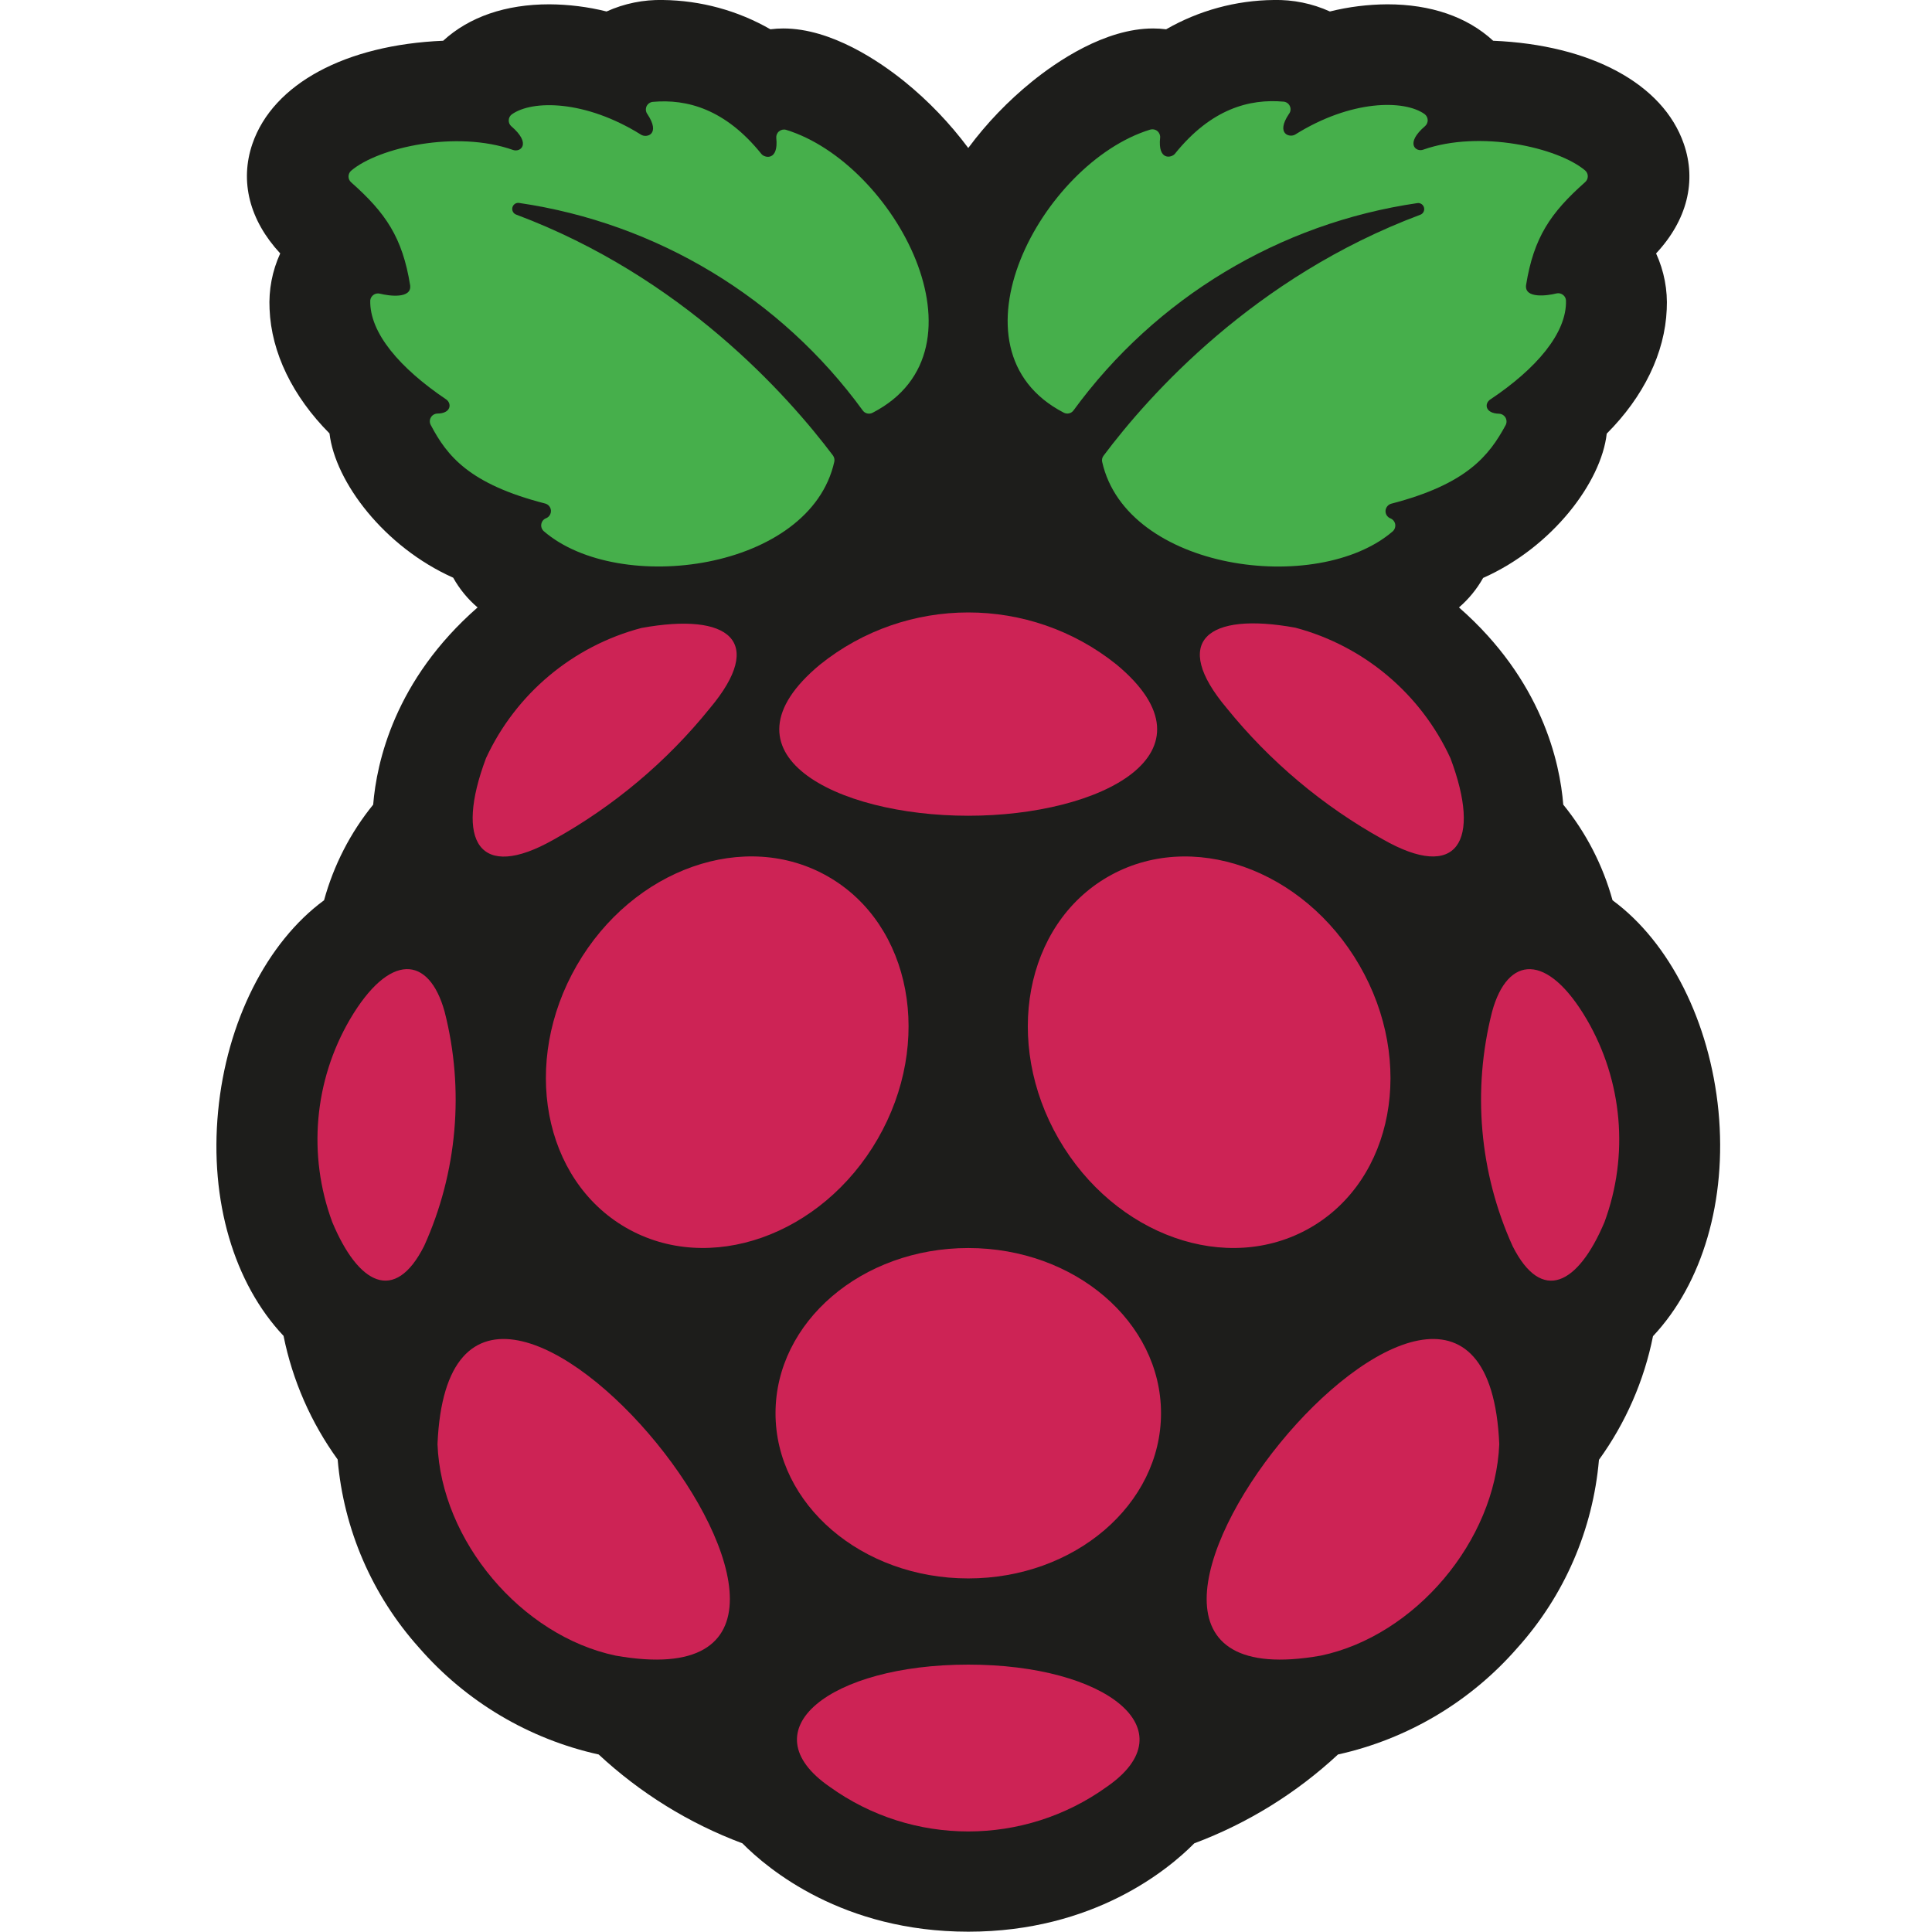<?xml version="1.0" encoding="UTF-8"?>
<svg xmlns="http://www.w3.org/2000/svg" xmlns:xlink="http://www.w3.org/1999/xlink" width="100px" height="100px" viewBox="0 0 100 100" version="1.1">
<g id="surface1">
<path style=" stroke:none;fill-rule:nonzero;fill:rgb(11.373%,11.373%,10.588%);fill-opacity:1;" d="M 88.949 57.52 C 88.5 52.887 86.422 48.77 83.465 46.598 C 82.965 44.789 82.098 43.102 80.914 41.648 C 80.742 39.465 79.812 35.199 75.516 31.441 C 76.02 31.008 76.441 30.492 76.766 29.914 C 80.363 28.316 82.883 24.949 83.164 22.445 C 85.078 20.531 86.176 18.266 86.27 16.012 C 86.324 15.016 86.133 14.023 85.719 13.117 C 87.32 11.402 87.828 9.387 87.152 7.441 C 86.078 4.336 82.328 2.32 77.285 2.109 C 75.945 0.871 74.059 0.223 71.805 0.223 C 70.805 0.23 69.809 0.352 68.836 0.594 C 67.922 0.18 66.926 -0.023 65.922 0 C 63.969 0.02 62.055 0.543 60.359 1.516 C 60.137 1.488 59.914 1.473 59.688 1.473 C 57.184 1.473 54.684 3.195 53.414 4.223 C 52.176 5.227 51.066 6.379 50.117 7.66 C 49.164 6.383 48.059 5.227 46.82 4.223 C 45.551 3.199 43.047 1.473 40.543 1.473 C 40.32 1.473 40.098 1.488 39.875 1.516 C 38.18 0.543 36.266 0.023 34.312 0 C 33.309 -0.023 32.312 0.18 31.395 0.594 C 30.426 0.352 29.43 0.23 28.434 0.223 C 26.172 0.223 24.289 0.871 22.938 2.109 C 17.891 2.32 14.137 4.336 13.066 7.441 C 12.398 9.387 12.914 11.402 14.504 13.117 C 14.09 14.02 13.902 15.008 13.953 16 C 14.043 18.258 15.152 20.52 17.055 22.434 C 17.348 24.938 19.879 28.305 23.457 29.902 C 23.785 30.488 24.211 31.008 24.719 31.441 C 20.422 35.199 19.492 39.465 19.316 41.648 C 18.133 43.102 17.27 44.789 16.773 46.598 C 13.816 48.77 11.73 52.887 11.289 57.52 C 10.844 62.152 12.109 66.422 14.676 69.145 C 15.141 71.453 16.098 73.637 17.477 75.543 C 17.785 79.164 19.266 82.582 21.691 85.285 C 24.117 88.074 27.375 90.012 30.988 90.812 C 33.145 92.816 35.668 94.379 38.426 95.41 C 39.758 96.758 43.625 99.984 50.121 99.984 C 56.617 99.984 60.484 96.758 61.816 95.41 C 64.57 94.379 67.098 92.816 69.254 90.812 C 72.863 90.012 76.121 88.074 78.547 85.285 C 80.973 82.586 82.449 79.172 82.762 75.559 C 84.141 73.652 85.098 71.469 85.559 69.16 C 88.129 66.422 89.387 62.125 88.949 57.52 Z M 88.949 57.52 "/>
<path style=" stroke:none;fill-rule:nonzero;fill:rgb(27.451%,68.627%,29.412%);fill-opacity:1;" d="M 59.539 6.707 C 59.668 6.672 59.805 6.699 59.906 6.785 C 60.008 6.871 60.062 7 60.047 7.133 C 59.922 8.332 60.641 8.172 60.812 7.961 C 62.684 5.633 64.668 5.102 66.445 5.262 C 66.586 5.277 66.711 5.367 66.766 5.5 C 66.824 5.633 66.805 5.785 66.715 5.898 C 66.008 6.949 66.77 7.145 67.051 6.957 C 69.934 5.156 72.684 5.152 73.738 5.906 C 73.836 5.98 73.891 6.09 73.898 6.211 C 73.902 6.328 73.852 6.445 73.766 6.523 C 72.695 7.438 73.293 7.887 73.668 7.746 C 76.598 6.715 80.637 7.633 82.043 8.82 C 82.133 8.895 82.184 9.008 82.184 9.125 C 82.184 9.242 82.133 9.352 82.043 9.43 C 80.266 11.008 79.387 12.277 78.988 14.762 C 78.906 15.461 80.07 15.312 80.562 15.188 C 80.68 15.16 80.801 15.188 80.895 15.258 C 80.992 15.328 81.051 15.438 81.055 15.555 C 81.102 17.242 79.508 19.094 77.137 20.676 C 76.82 20.887 76.863 21.398 77.59 21.414 C 77.727 21.418 77.855 21.496 77.926 21.617 C 77.992 21.738 77.996 21.887 77.93 22.008 C 77.078 23.578 75.93 25.055 72.016 26.07 C 71.852 26.113 71.73 26.258 71.715 26.43 C 71.703 26.602 71.801 26.762 71.961 26.828 C 72.094 26.879 72.188 26.992 72.215 27.129 C 72.238 27.27 72.191 27.41 72.086 27.504 C 68.188 30.855 58.305 29.535 57.047 23.902 C 57.023 23.793 57.051 23.676 57.121 23.586 C 59.465 20.457 64.914 14.332 73.52 11.113 C 73.668 11.055 73.746 10.898 73.707 10.746 C 73.668 10.594 73.523 10.492 73.367 10.512 C 66.234 11.551 59.816 15.418 55.566 21.242 C 55.449 21.402 55.234 21.453 55.059 21.359 C 48.723 18.078 53.926 8.422 59.539 6.707 Z M 59.539 6.707 "/>
<path style=" stroke:none;fill-rule:nonzero;fill:rgb(27.451%,68.627%,29.412%);fill-opacity:1;" d="M 22.297 22 C 22.23 21.879 22.23 21.73 22.301 21.609 C 22.367 21.488 22.492 21.414 22.633 21.406 C 23.355 21.406 23.398 20.879 23.086 20.668 C 20.711 19.066 19.121 17.234 19.164 15.547 C 19.176 15.434 19.238 15.328 19.332 15.262 C 19.426 15.195 19.547 15.172 19.66 15.199 C 20.152 15.324 21.312 15.473 21.23 14.773 C 20.832 12.289 19.961 11.02 18.18 9.441 C 18.09 9.363 18.039 9.254 18.039 9.137 C 18.039 9.02 18.09 8.906 18.18 8.832 C 19.59 7.633 23.629 6.727 26.555 7.762 C 26.934 7.898 27.531 7.449 26.465 6.535 C 26.375 6.457 26.328 6.34 26.332 6.223 C 26.336 6.102 26.395 5.992 26.488 5.922 C 27.543 5.164 30.293 5.168 33.176 6.969 C 33.457 7.156 34.215 6.969 33.512 5.91 C 33.426 5.797 33.406 5.645 33.461 5.512 C 33.52 5.379 33.641 5.289 33.785 5.273 C 35.559 5.113 37.543 5.645 39.414 7.973 C 39.586 8.184 40.305 8.332 40.18 7.145 C 40.168 7.012 40.219 6.883 40.32 6.801 C 40.422 6.715 40.559 6.684 40.684 6.719 C 46.285 8.434 51.504 18.094 45.168 21.363 C 44.992 21.457 44.773 21.41 44.656 21.246 C 40.414 15.422 34 11.547 26.867 10.504 C 26.711 10.48 26.562 10.582 26.523 10.734 C 26.484 10.887 26.562 11.047 26.711 11.105 C 35.305 14.324 40.758 20.449 43.113 23.574 C 43.18 23.668 43.207 23.785 43.184 23.895 C 41.934 29.535 32.047 30.855 28.148 27.496 C 28.043 27.402 27.992 27.262 28.02 27.121 C 28.043 26.984 28.141 26.867 28.273 26.82 C 28.43 26.754 28.527 26.594 28.516 26.422 C 28.504 26.25 28.383 26.105 28.215 26.062 C 24.289 25.055 23.141 23.602 22.297 22 Z M 22.297 22 "/>
<path style=" stroke:none;fill-rule:nonzero;fill:rgb(80.392%,13.725%,33.333%);fill-opacity:1;" d="M 75.074 39.242 C 76.699 43.562 75.438 45.645 71.578 43.445 C 68.469 41.719 65.723 39.41 63.488 36.645 C 60.586 33.191 62.473 31.656 67.043 32.488 C 70.594 33.43 73.539 35.91 75.074 39.242 Z M 75.074 39.242 "/>
<path style=" stroke:none;fill-rule:nonzero;fill:rgb(80.392%,13.725%,33.333%);fill-opacity:1;" d="M 57.793 34.398 C 63.305 38.984 56.992 42.223 50.117 42.223 C 43.238 42.223 36.914 38.984 42.445 34.398 C 46.926 30.801 53.309 30.801 57.793 34.398 Z M 57.793 34.398 "/>
<path style=" stroke:none;fill-rule:nonzero;fill:rgb(80.392%,13.725%,33.333%);fill-opacity:1;" d="M 25.156 39.242 C 26.699 35.91 29.648 33.441 33.199 32.504 C 37.762 31.672 39.648 33.199 36.742 36.66 C 34.512 39.426 31.762 41.734 28.652 43.461 C 24.801 45.645 23.531 43.562 25.156 39.242 Z M 25.156 39.242 "/>
<path style=" stroke:none;fill-rule:nonzero;fill:rgb(80.392%,13.725%,33.333%);fill-opacity:1;" d="M 17.199 63.258 C 15.918 59.797 16.254 55.945 18.113 52.762 C 20.152 49.293 22.199 49.434 23.012 52.359 C 24.047 56.406 23.672 60.688 21.953 64.492 C 20.434 67.496 18.547 66.484 17.199 63.258 Z M 17.199 63.258 "/>
<path style=" stroke:none;fill-rule:nonzero;fill:rgb(80.392%,13.725%,33.333%);fill-opacity:1;" d="M 31.867 85.695 C 26.98 84.668 22.828 79.742 22.645 74.746 C 23.406 56.965 49.039 88.727 31.867 85.695 Z M 31.867 85.695 "/>
<path style=" stroke:none;fill-rule:nonzero;fill:rgb(80.392%,13.725%,33.333%);fill-opacity:1;" d="M 32.398 63.543 C 28.102 61.062 26.961 54.984 29.855 49.969 C 32.754 44.953 38.586 42.898 42.883 45.383 C 47.184 47.867 48.32 53.945 45.426 58.957 C 42.527 63.969 36.688 66.023 32.398 63.543 Z M 32.398 63.543 "/>
<path style=" stroke:none;fill-rule:nonzero;fill:rgb(80.392%,13.725%,33.333%);fill-opacity:1;" d="M 57.289 92.484 C 53.004 95.566 47.227 95.566 42.945 92.484 C 38.684 89.543 42.969 86.16 50.117 86.16 C 57.266 86.16 61.547 89.543 57.289 92.484 Z M 57.289 92.484 "/>
<path style=" stroke:none;fill-rule:nonzero;fill:rgb(80.392%,13.725%,33.333%);fill-opacity:1;" d="M 60.094 73.148 C 60.094 68.426 55.625 64.598 50.117 64.598 C 44.605 64.598 40.141 68.426 40.141 73.148 C 40.141 77.871 44.605 81.699 50.117 81.699 C 55.625 81.699 60.094 77.871 60.094 73.148 Z M 60.094 73.148 "/>
<path style=" stroke:none;fill-rule:nonzero;fill:rgb(80.392%,13.725%,33.333%);fill-opacity:1;" d="M 54.801 58.957 C 51.906 53.945 53.043 47.863 57.344 45.383 C 61.645 42.902 67.473 44.957 70.367 49.969 C 73.266 54.98 72.129 61.062 67.828 63.543 C 63.527 66.023 57.711 63.973 54.801 58.957 Z M 54.801 58.957 "/>
<path style=" stroke:none;fill-rule:nonzero;fill:rgb(80.392%,13.725%,33.333%);fill-opacity:1;" d="M 68.363 85.695 C 51.199 88.727 76.828 56.965 77.602 74.746 C 77.402 79.742 73.254 84.668 68.363 85.695 Z M 68.363 85.695 "/>
<path style=" stroke:none;fill-rule:nonzero;fill:rgb(80.392%,13.725%,33.333%);fill-opacity:1;" d="M 83.047 63.258 C 81.688 66.484 79.801 67.496 78.293 64.5 C 76.57 60.695 76.199 56.414 77.23 52.367 C 78.031 49.434 80.098 49.293 82.133 52.77 C 83.988 55.953 84.324 59.797 83.047 63.258 Z M 83.047 63.258 "/>
</g>
</svg>
